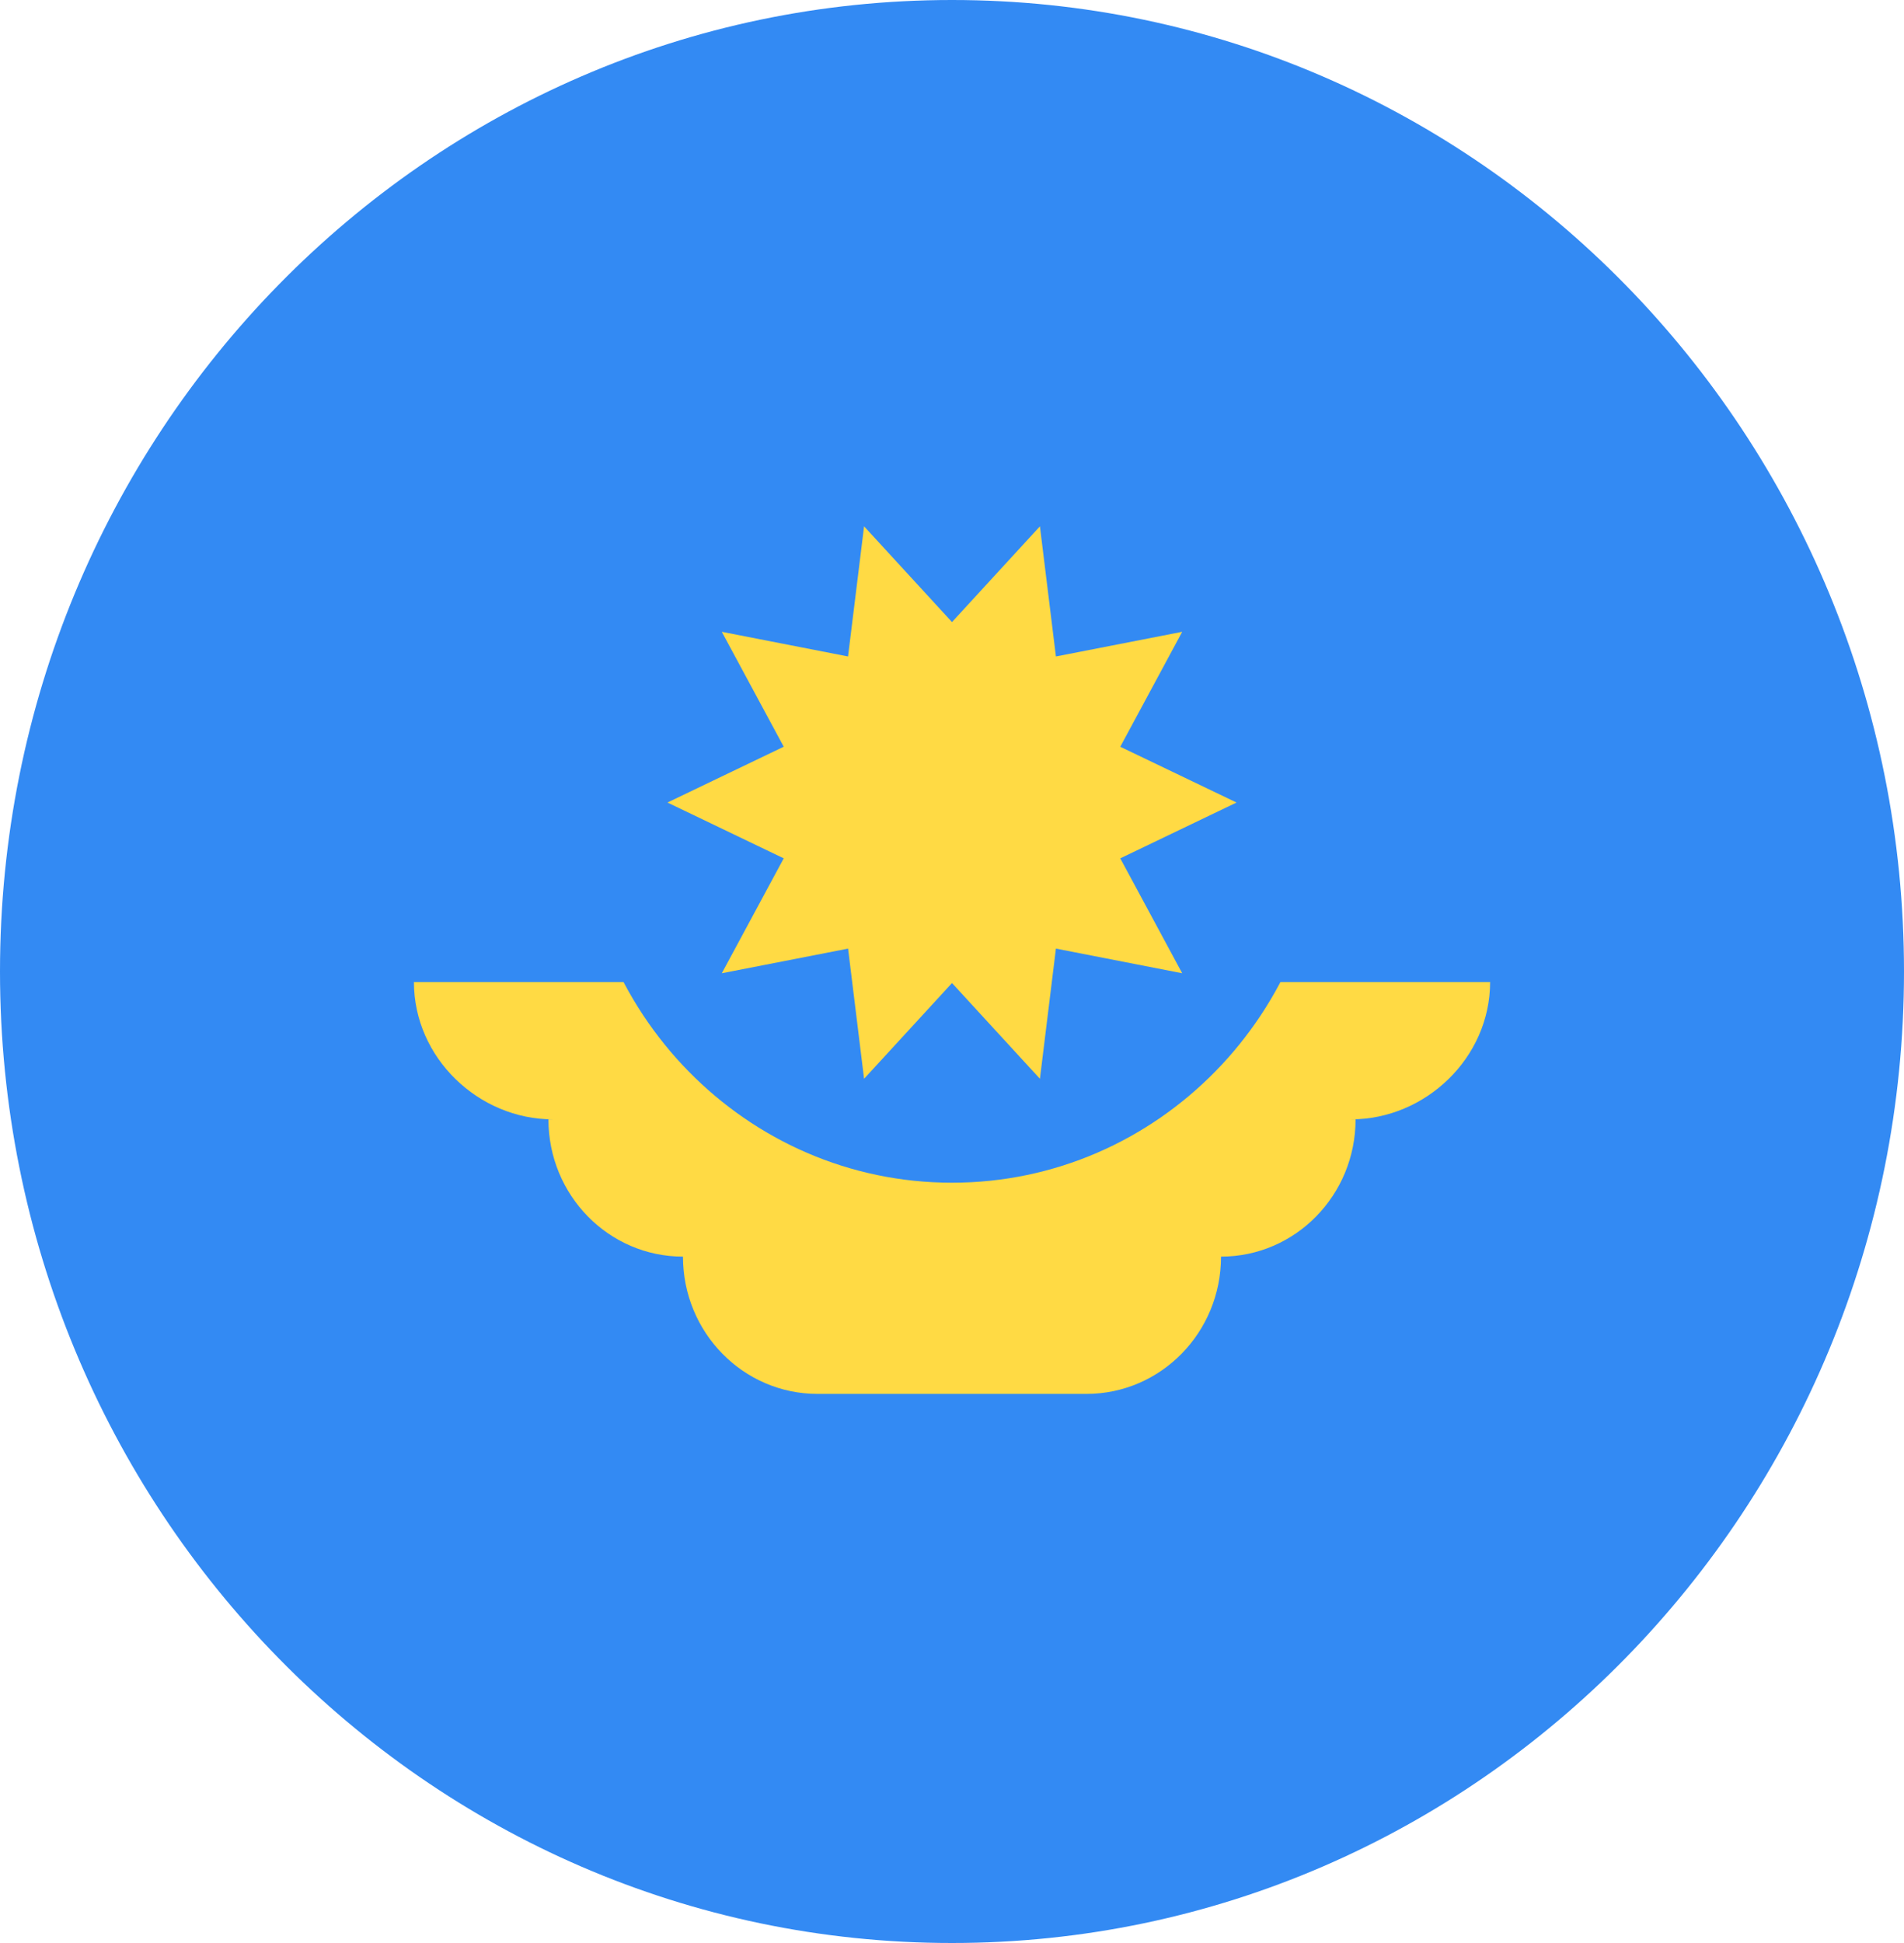 <svg width="50" height="51" viewBox="0 0 50 51" fill="none" xmlns="http://www.w3.org/2000/svg">
<g clip-path="url(#clip0_105_1753)">
<path d="M25 51C38.807 51 50 39.583 50 25.5C50 11.417 38.807 0 25 0C11.193 0 0 11.417 0 25.5C0 39.583 11.193 51 25 51Z" fill="#338AF3"/>
<path d="M39.131 25.777H10.87C10.87 27.767 12.569 29.381 14.52 29.381H14.402C14.402 31.371 15.984 32.984 17.935 32.984C17.935 34.974 19.516 36.587 21.468 36.587H28.533C30.484 36.587 32.065 34.974 32.065 32.984C34.016 32.984 35.598 31.371 35.598 29.381H35.48C37.431 29.381 39.131 27.767 39.131 25.777V25.777Z" fill="#FFDA44"/>
<path d="M34.782 21.065C34.782 26.576 30.403 31.044 25 31.044C19.597 31.044 15.217 26.576 15.217 21.065" fill="#338AF3"/>
<path d="M32.472 21.065L29.419 22.53L31.045 25.546L27.729 24.899L27.309 28.316L25 25.803L22.691 28.316L22.271 24.899L18.955 25.546L20.581 22.53L17.528 21.065L20.581 19.6L18.955 16.584L22.27 17.231L22.691 13.815L25 16.328L27.309 13.815L27.729 17.231L31.045 16.584L29.419 19.601L32.472 21.065Z" fill="#FFDA44"/>
</g>
<defs>
<clipPath id="clip0_105_1753">
<rect width="50" height="51" fill="white"/>
</clipPath>
</defs>
</svg>
